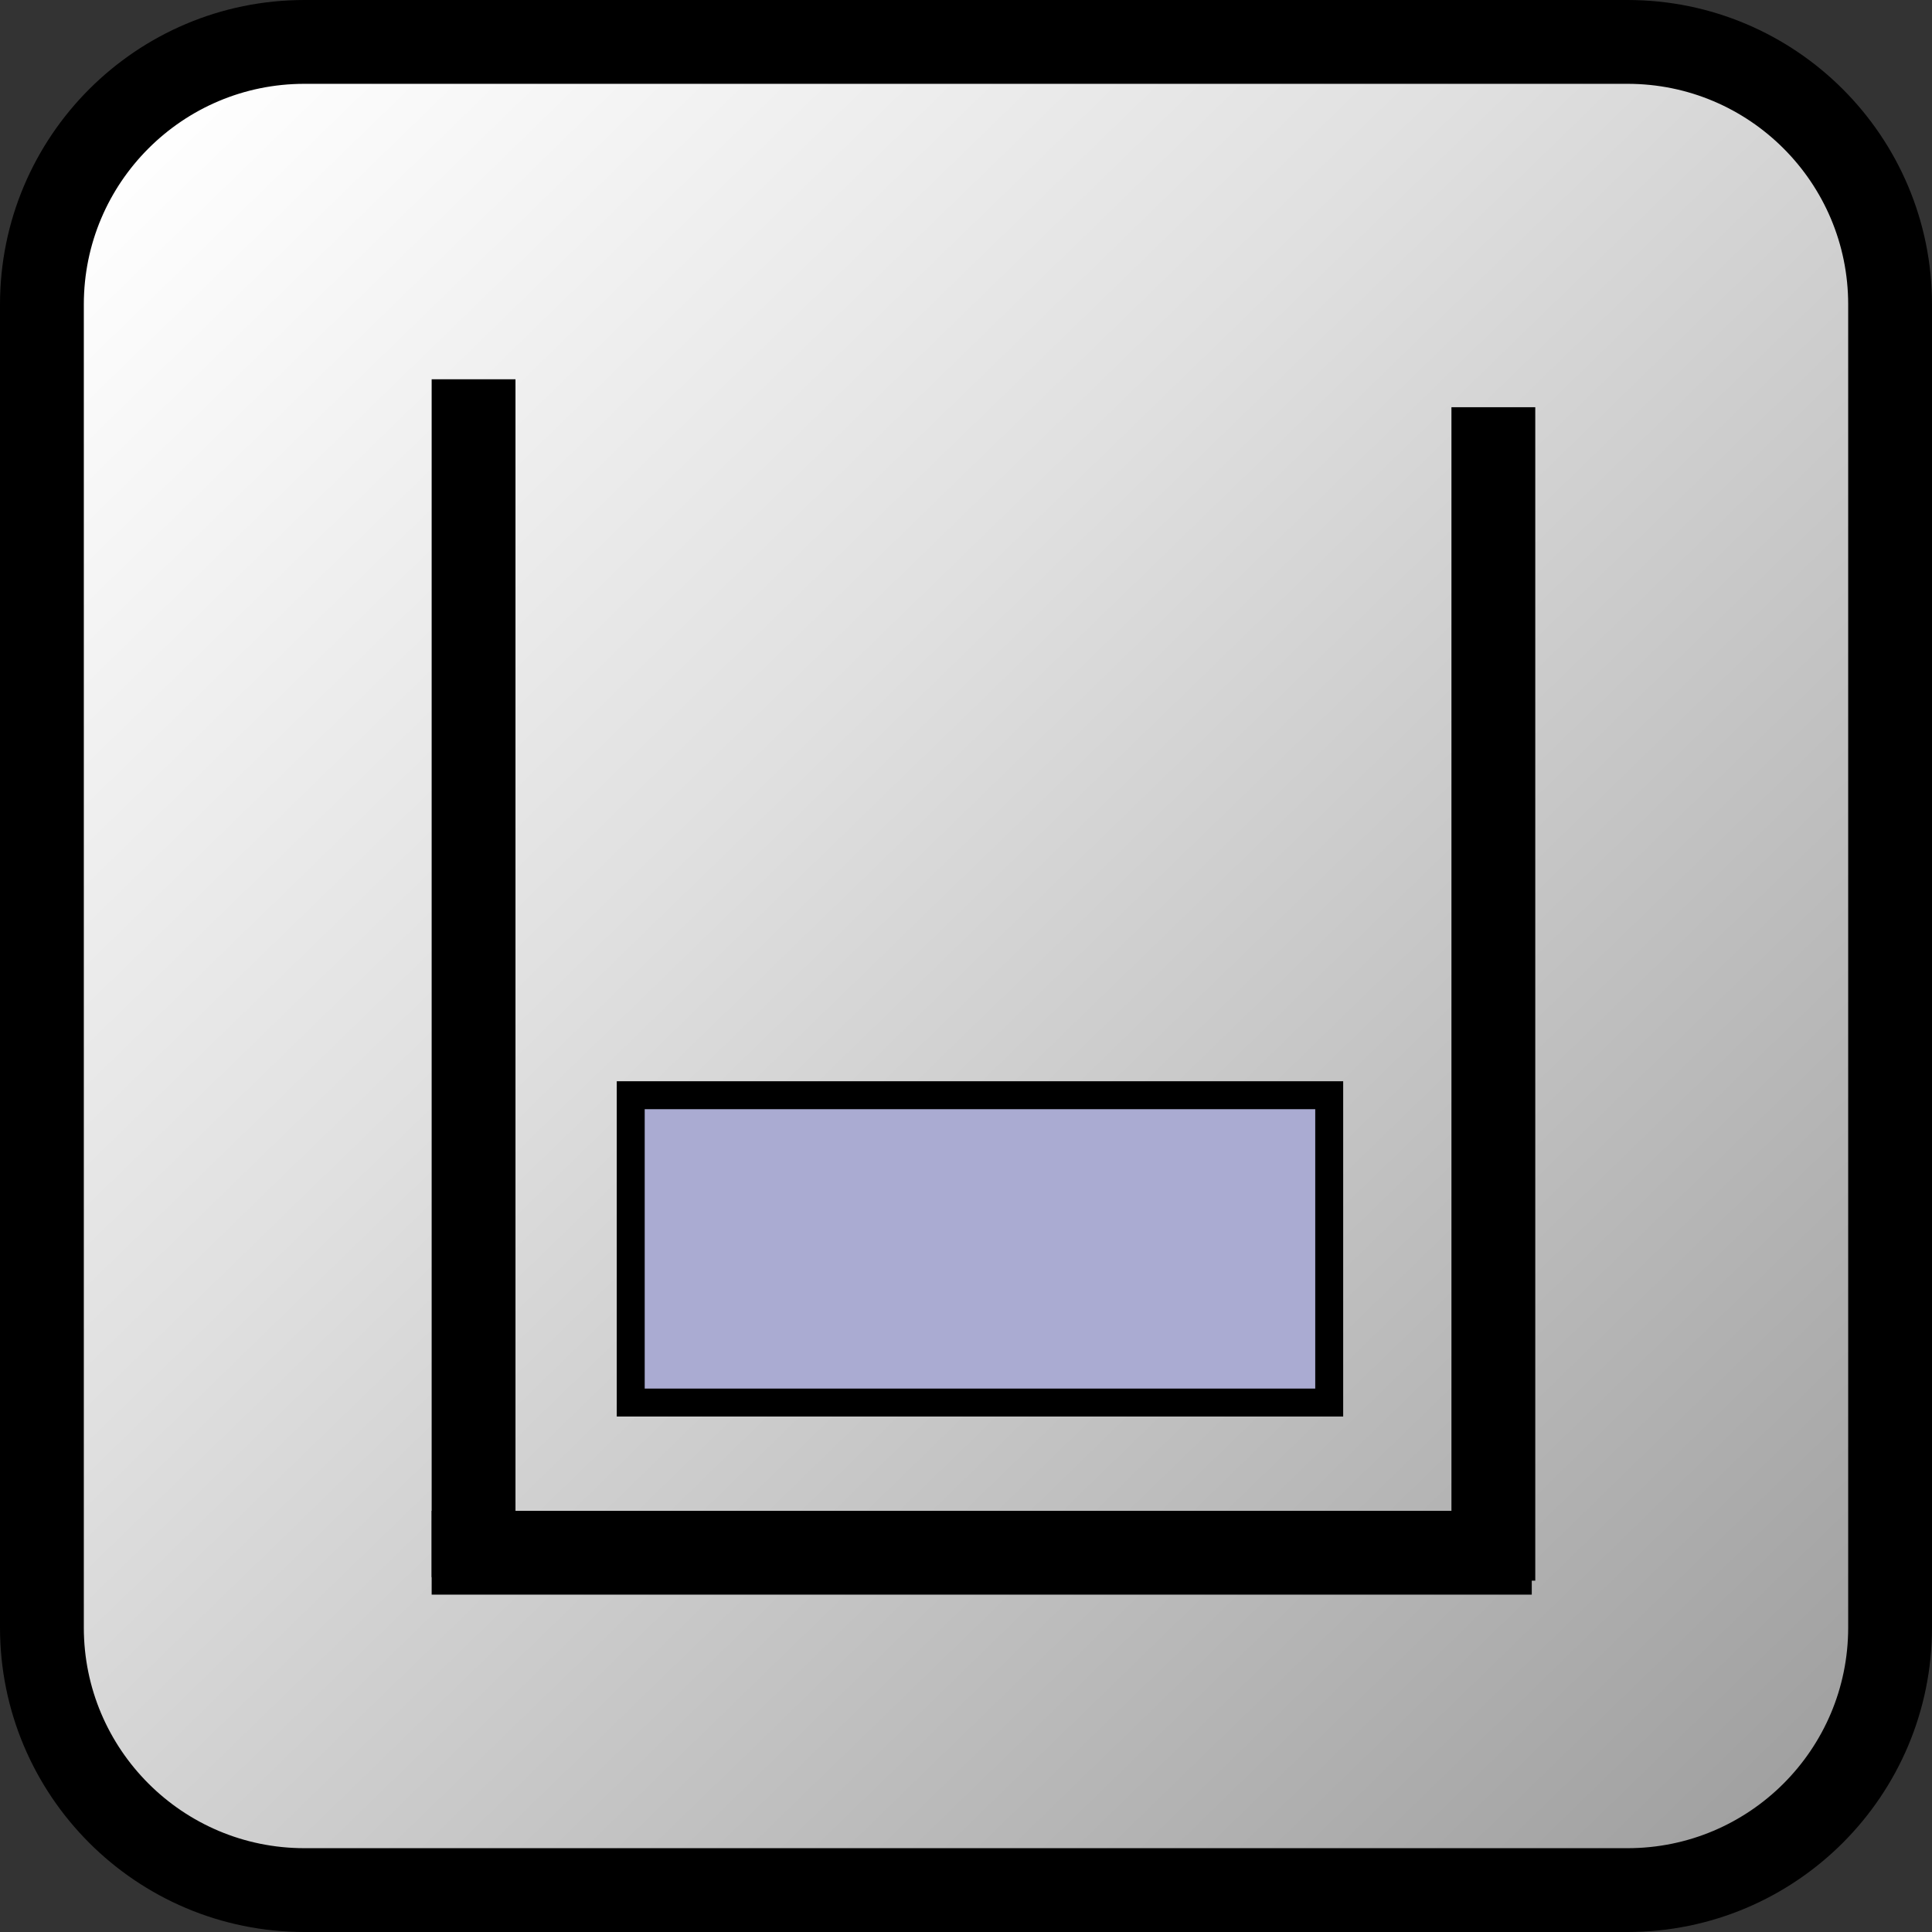 
<svg enable-background="new 0 0 69.15 69.15" height="69.15"
     viewBox="0 0 69.15 69.15" width="69.15" xmlns="http://www.w3.org/2000/svg"
     xmlns:xlink="http://www.w3.org/1999/xlink">
    <rect x="0" y="0" width="69.15" height="69.15" fill="#333333" stroke="none"/>
    <linearGradient id="a" gradientTransform="matrix(1 0 0 -1 270.499 428.65)"
                    gradientUnits="userSpaceOnUse" x1="-206.596" x2="-265.257"
                    y1="363.886" y2="424.272">
        <stop offset="0" stop-color="#a0a0a0"/>
        <stop offset=".62" stop-color="#e0e0e0"/>
        <stop offset="1" stop-color="#fff"/>
    </linearGradient>
    <g stroke="#000">
        <path d="m10.898 1.5h47.354c5.19 0 9.398 4.208 9.398 9.398v47.354c0 5.19-4.208 9.398-9.398 9.398h-47.354c-5.19 0-9.398-4.208-9.398-9.398v-47.354c0-5.19 4.208-9.398 9.398-9.398z"
              fill="url(#a)" stroke-width="3"/>
        <path d="m22.575 39.2h25v11h-25z" fill="#aaabd2"/>
        <g fill="none" stroke-width="3">
            <path d="m16.95 13.575v42.875"/>
            <path d="m15.45 55.575h39.375"/>
            <path d="m53.45 56.575v-42"/>
        </g>
    </g>
</svg>